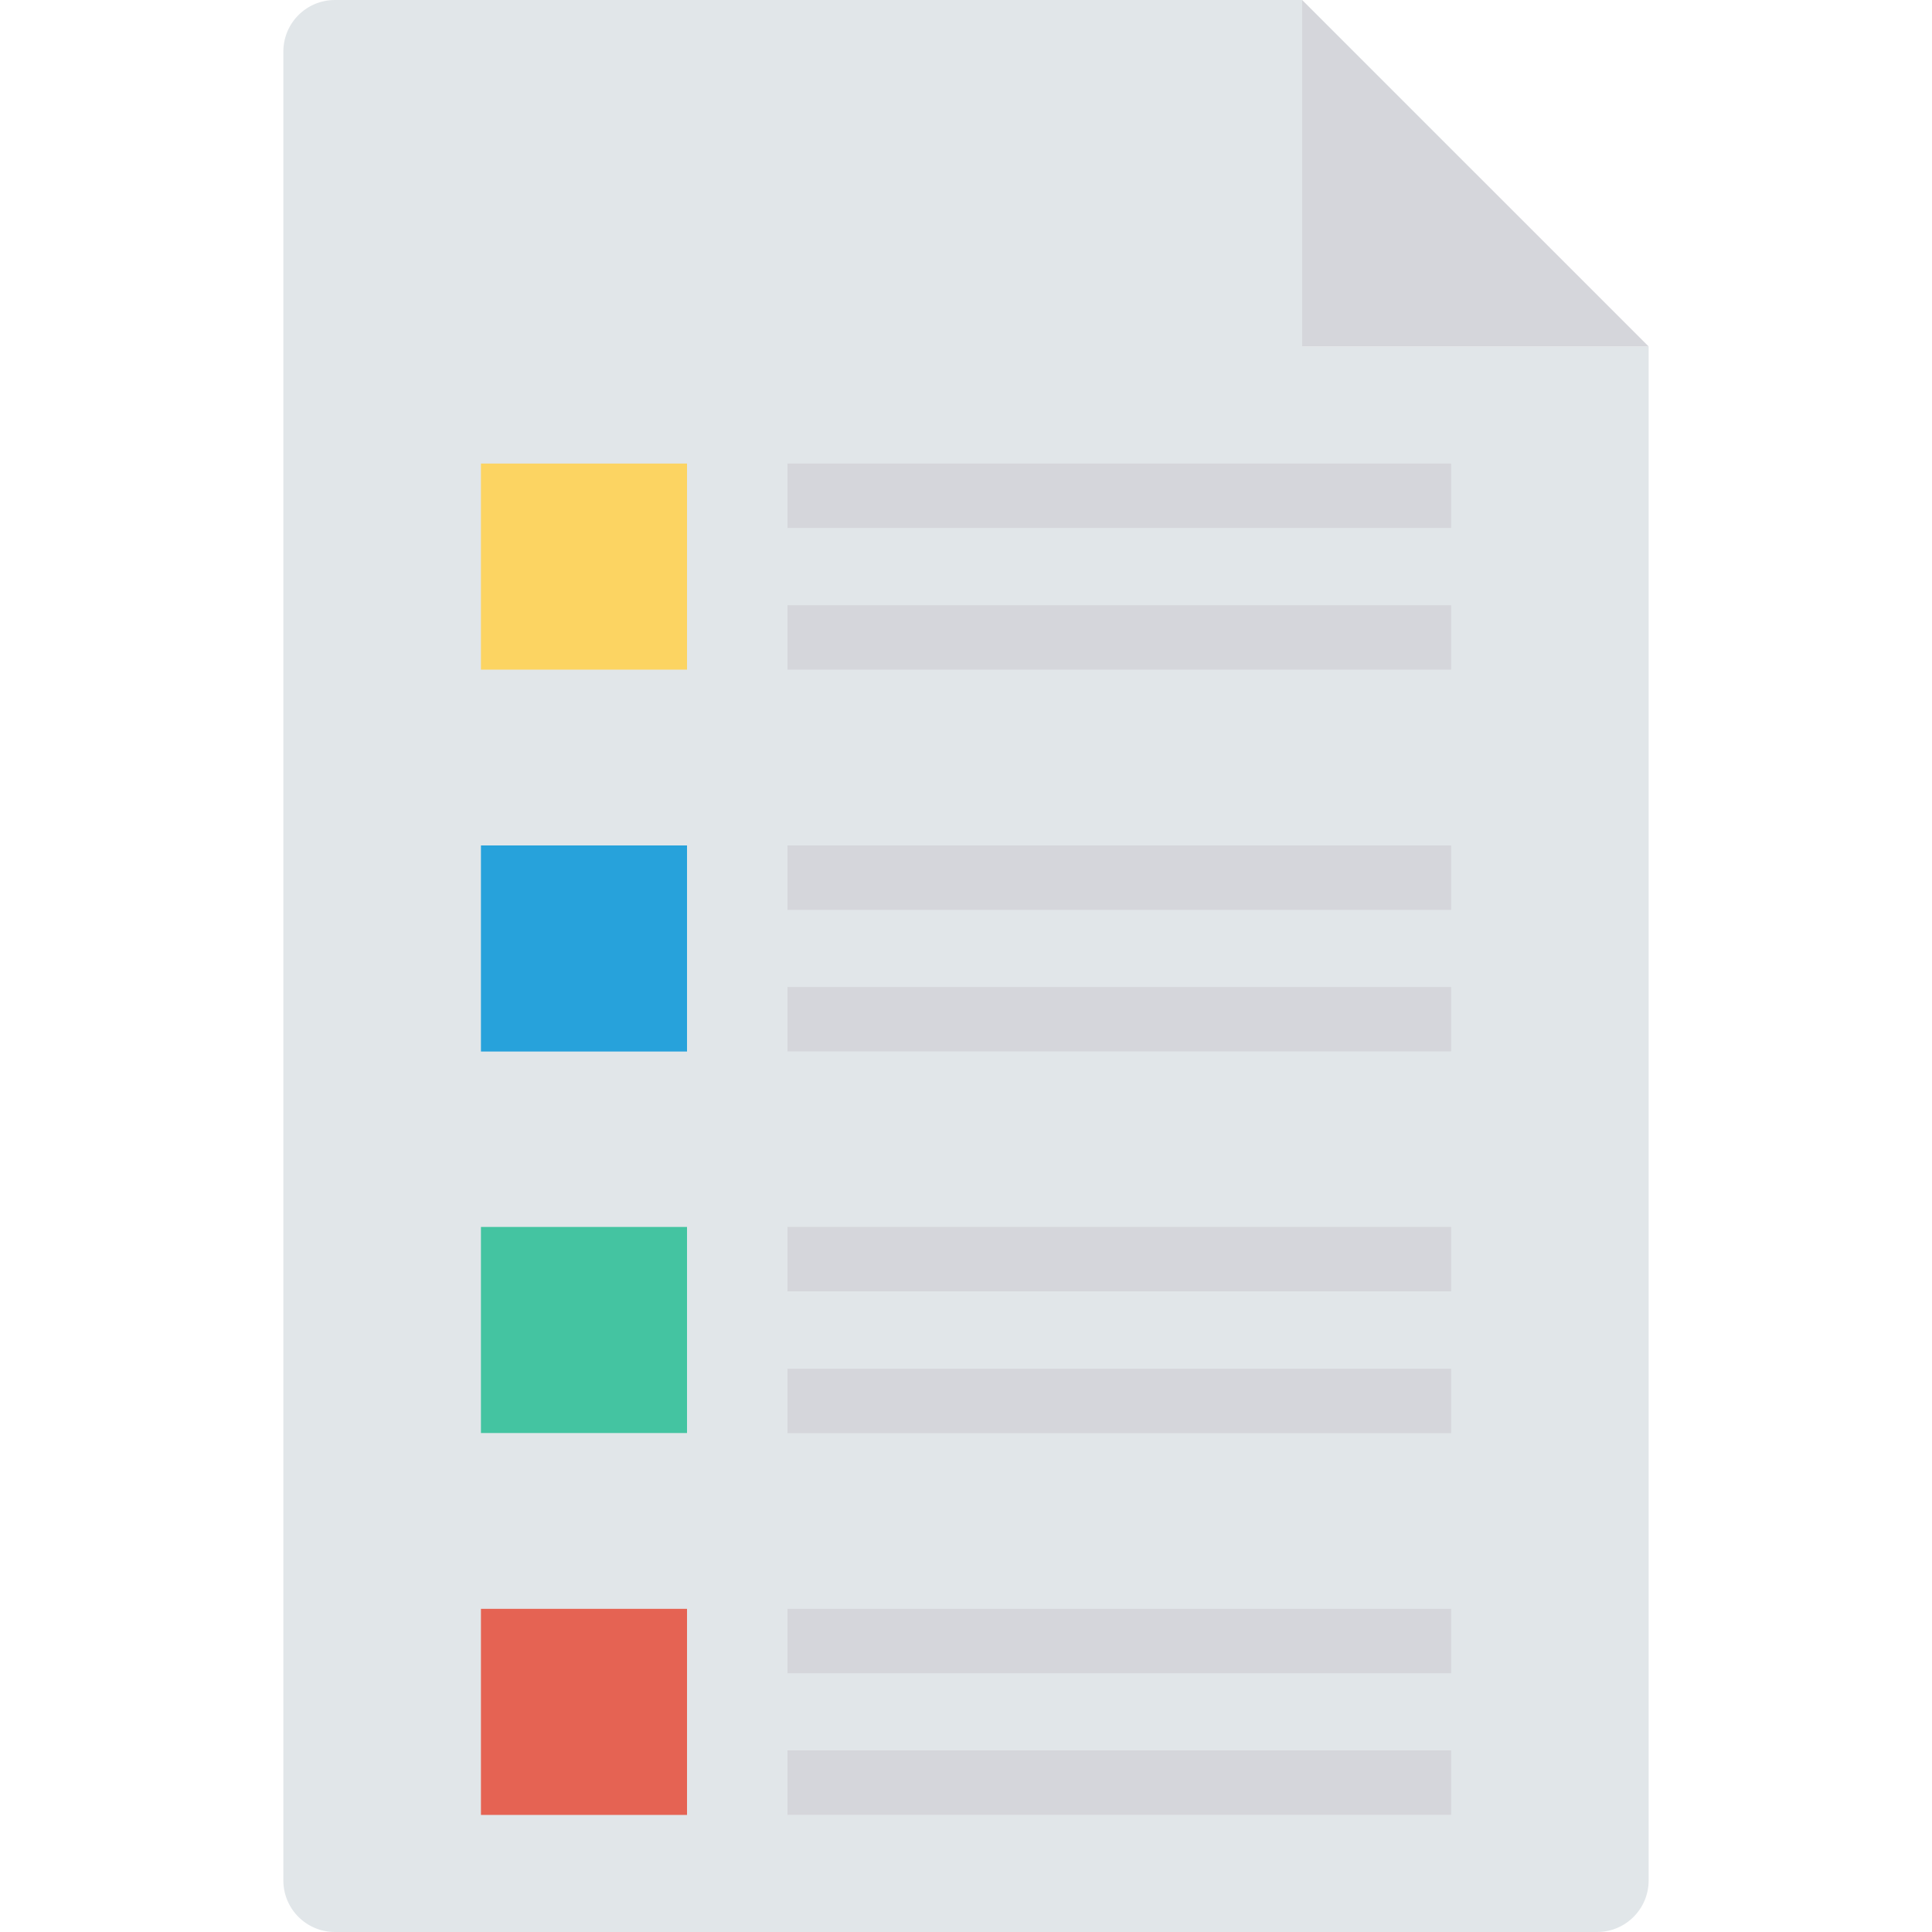 <?xml version="1.0" encoding="iso-8859-1"?>
<!-- Generator: Adobe Illustrator 19.0.0, SVG Export Plug-In . SVG Version: 6.00 Build 0)  -->
<svg version="1.1" id="Capa_1" xmlns="http://www.w3.org/2000/svg" xmlns:xlink="http://www.w3.org/1999/xlink" x="0px" y="0px"
	 viewBox="0 0 468.293 468.293" style="enable-background:new 0 0 468.293 468.293;" xml:space="preserve">
<path style="fill:#E1E6E9;" d="M399.61,83.98v371.825c0,6.897-5.591,12.488-12.488,12.488H81.171
	c-6.897,0-12.488-5.591-12.488-12.488V12.488C68.683,5.591,74.274,0,81.171,0h234.458v83.98H399.61z"/>
<polygon style="fill:#D5D6DB;" points="399.61,83.98 315.629,83.98 315.629,0 "/>
<rect x="116.574" y="112.359" style="fill:#FCD462;" width="49.951" height="49.951"/>
<rect x="116.574" y="204.925" style="fill:#27A2DB;" width="49.951" height="49.951"/>
<rect x="116.574" y="297.397" style="fill:#44C4A1;" width="49.951" height="49.951"/>
<rect x="116.574" y="389.963" style="fill:#E56353;" width="49.951" height="49.951"/>
<g>
	<rect x="190.876" y="146.7" style="fill:#D5D6DB;" width="160.862" height="15.61"/>
	<rect x="190.876" y="112.359" style="fill:#D5D6DB;" width="160.862" height="15.61"/>
	<rect x="190.876" y="204.925" style="fill:#D5D6DB;" width="160.862" height="15.61"/>
	<rect x="190.876" y="239.235" style="fill:#D5D6DB;" width="160.862" height="15.61"/>
	<rect x="190.876" y="297.397" style="fill:#D5D6DB;" width="160.862" height="15.61"/>
	<rect x="190.876" y="331.77" style="fill:#D5D6DB;" width="160.862" height="15.61"/>
	<rect x="190.876" y="389.963" style="fill:#D5D6DB;" width="160.862" height="15.61"/>
	<rect x="190.876" y="424.273" style="fill:#D5D6DB;" width="160.862" height="15.61"/>
</g>
<g>
</g>
<g>
</g>
<g>
</g>
<g>
</g>
<g>
</g>
<g>
</g>
<g>
</g>
<g>
</g>
<g>
</g>
<g>
</g>
<g>
</g>
<g>
</g>
<g>
</g>
<g>
</g>
<g>
</g>
</svg>
